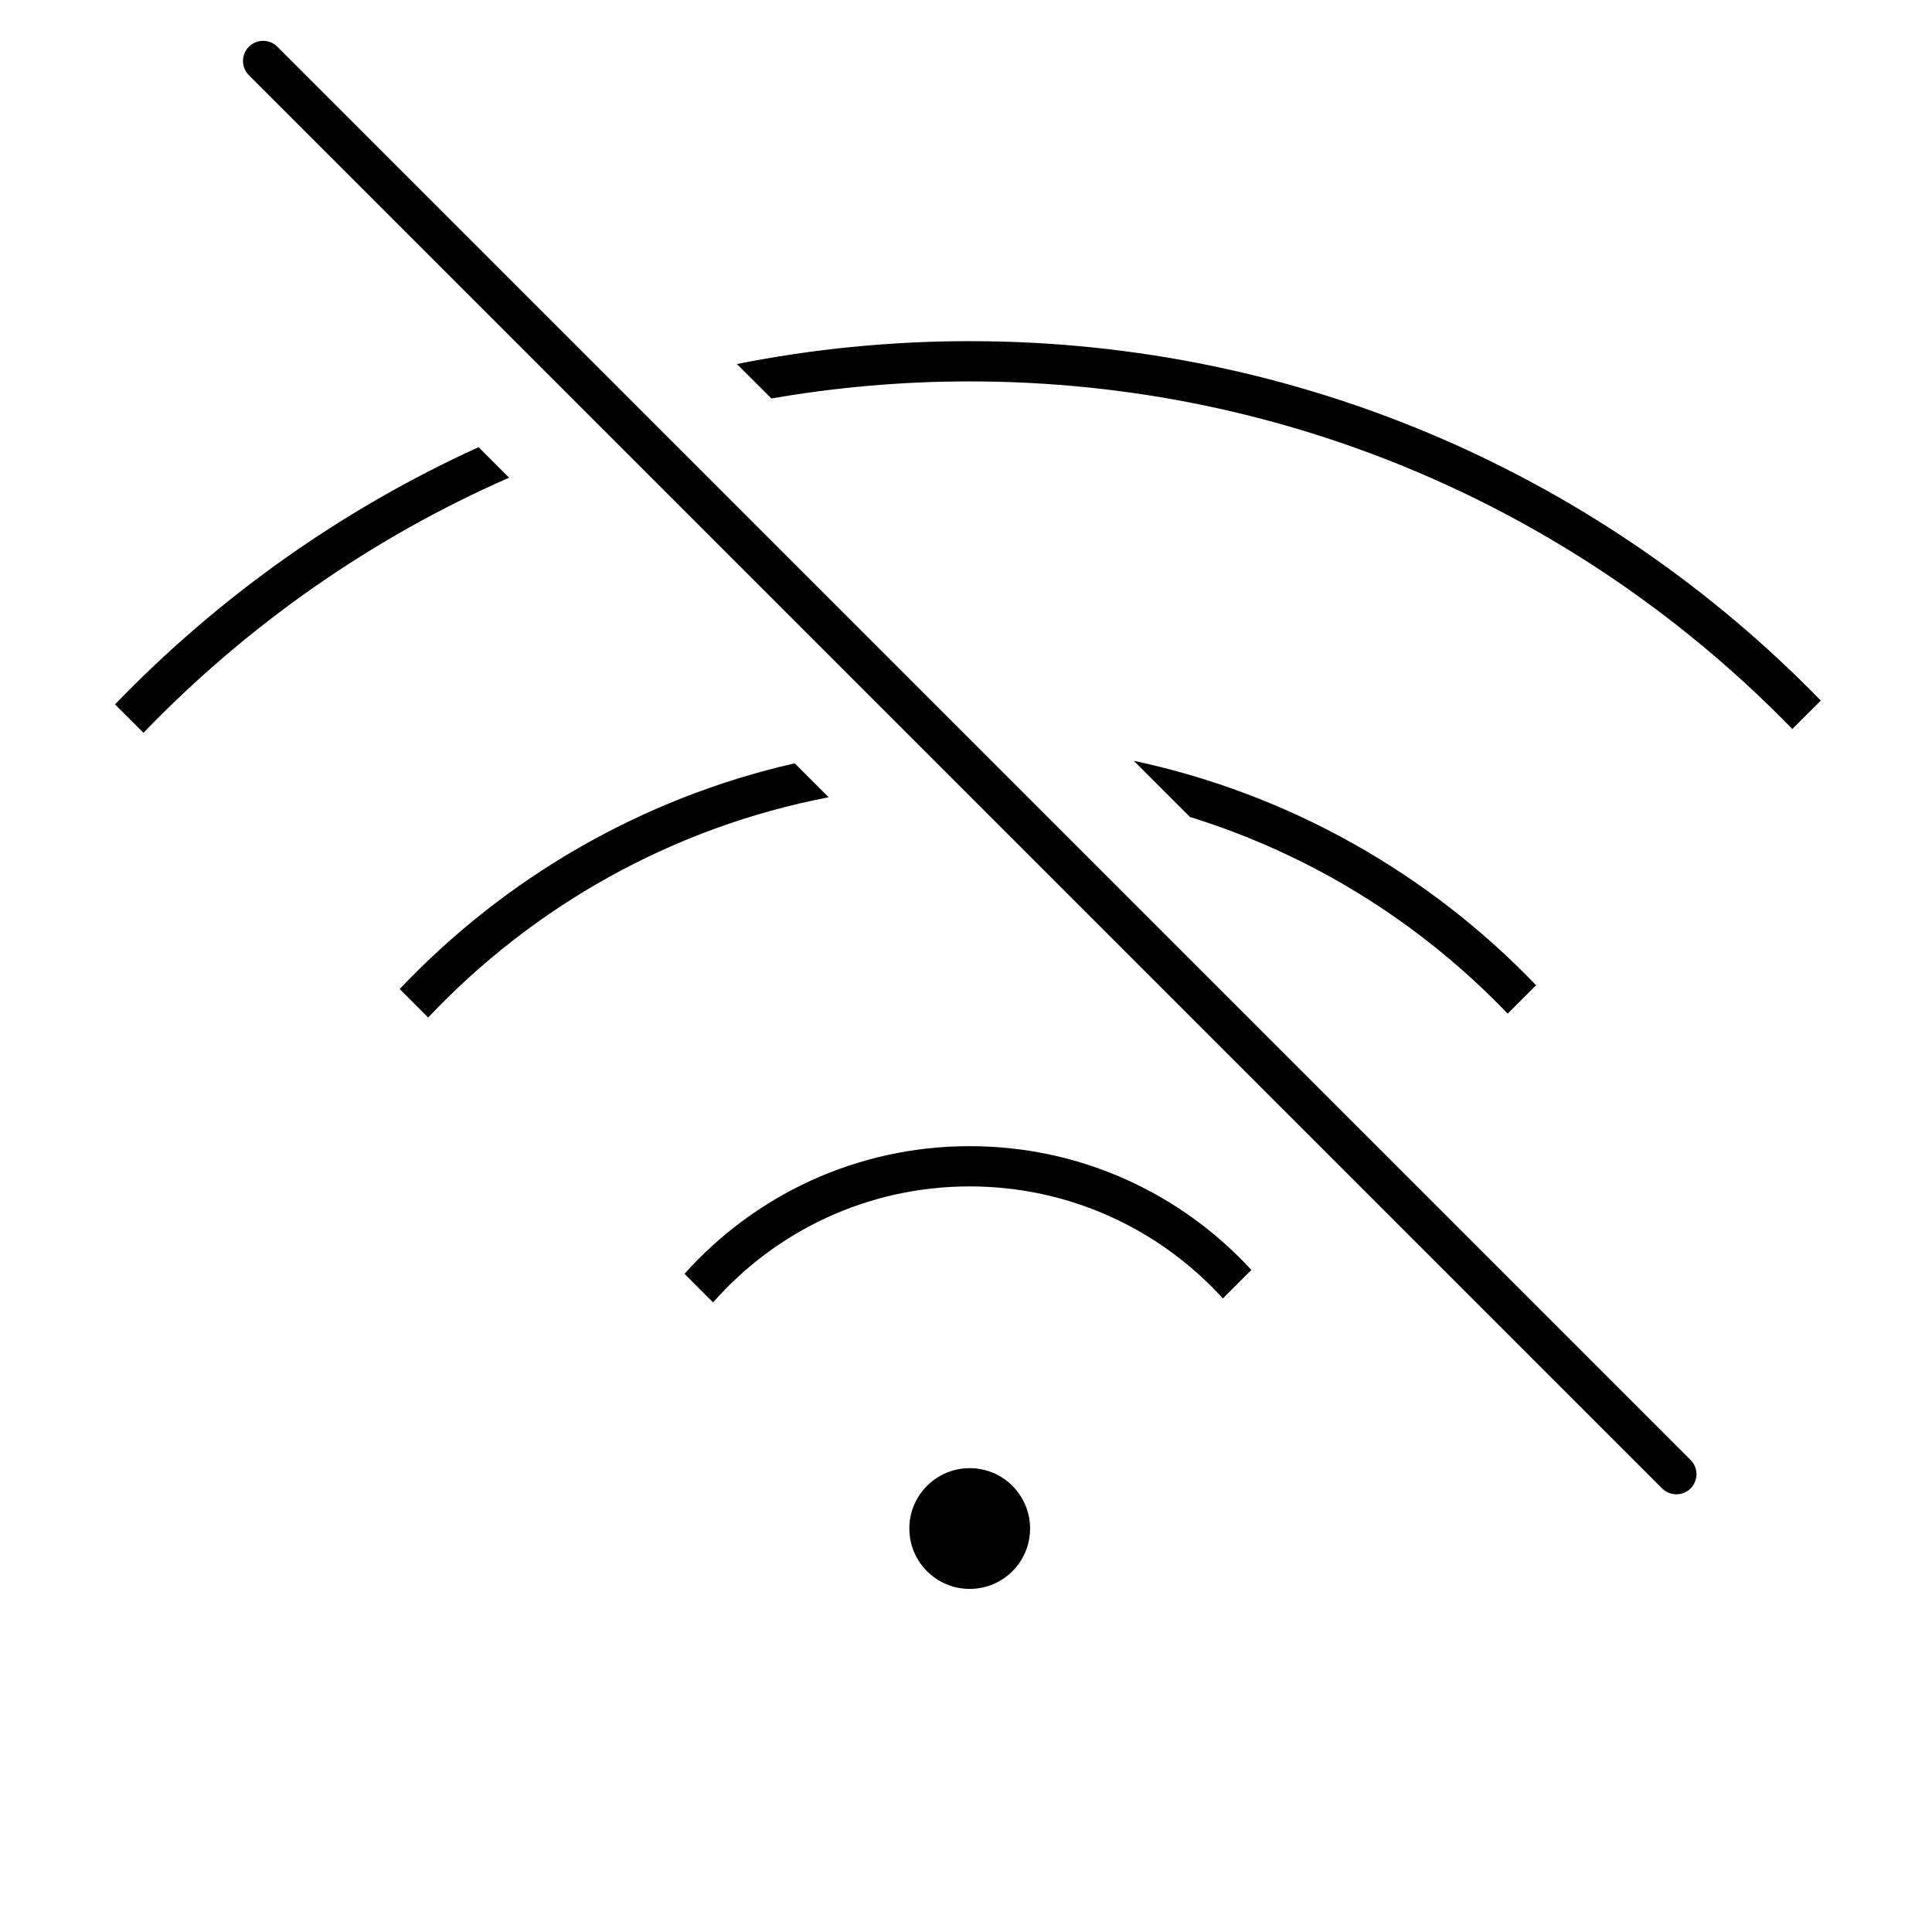 <svg width="24" height="24" viewBox="0 0 24 24" fill="none" xmlns="http://www.w3.org/2000/svg">
<path d="M3.445 0.58C3.348 0.483 3.189 0.483 3.092 0.58C2.994 0.678 2.994 0.836 3.092 0.934L20.648 18.49C20.745 18.587 20.904 18.587 21.001 18.49C21.099 18.392 21.099 18.234 21.001 18.136L3.445 0.58Z" fill="black"/>
<path d="M5.945 5.555C4.242 6.33 2.711 7.42 1.429 8.75L1.782 9.103C3.066 7.771 4.606 6.688 6.324 5.934L5.945 5.555Z" fill="black"/>
<path d="M9.872 9.482C7.962 9.917 6.266 10.912 4.965 12.286L5.319 12.64C6.624 11.257 8.351 10.277 10.294 9.904L9.872 9.482Z" fill="black"/>
<path d="M14.782 10.149L14.084 9.451C16.027 9.865 17.756 10.857 19.082 12.239L18.729 12.592C17.655 11.471 16.302 10.619 14.782 10.149Z" fill="black"/>
<path d="M9.583 4.95L9.154 4.522C10.09 4.336 11.057 4.238 12.046 4.238C16.192 4.238 19.939 5.949 22.619 8.703L22.265 9.056C19.676 6.393 16.054 4.738 12.046 4.738C11.206 4.738 10.383 4.811 9.583 4.95Z" fill="black"/>
<path d="M12.046 14.738C13.293 14.738 14.414 15.275 15.191 16.13L15.545 15.776C14.677 14.831 13.431 14.238 12.046 14.238C10.638 14.238 9.373 14.851 8.503 15.824L8.858 16.179C9.636 15.295 10.776 14.738 12.046 14.738Z" fill="black"/>
<path d="M12.796 18.988C12.796 19.402 12.461 19.738 12.046 19.738C11.632 19.738 11.296 19.402 11.296 18.988C11.296 18.574 11.632 18.238 12.046 18.238C12.461 18.238 12.796 18.574 12.796 18.988Z" fill="black"/>
</svg>

